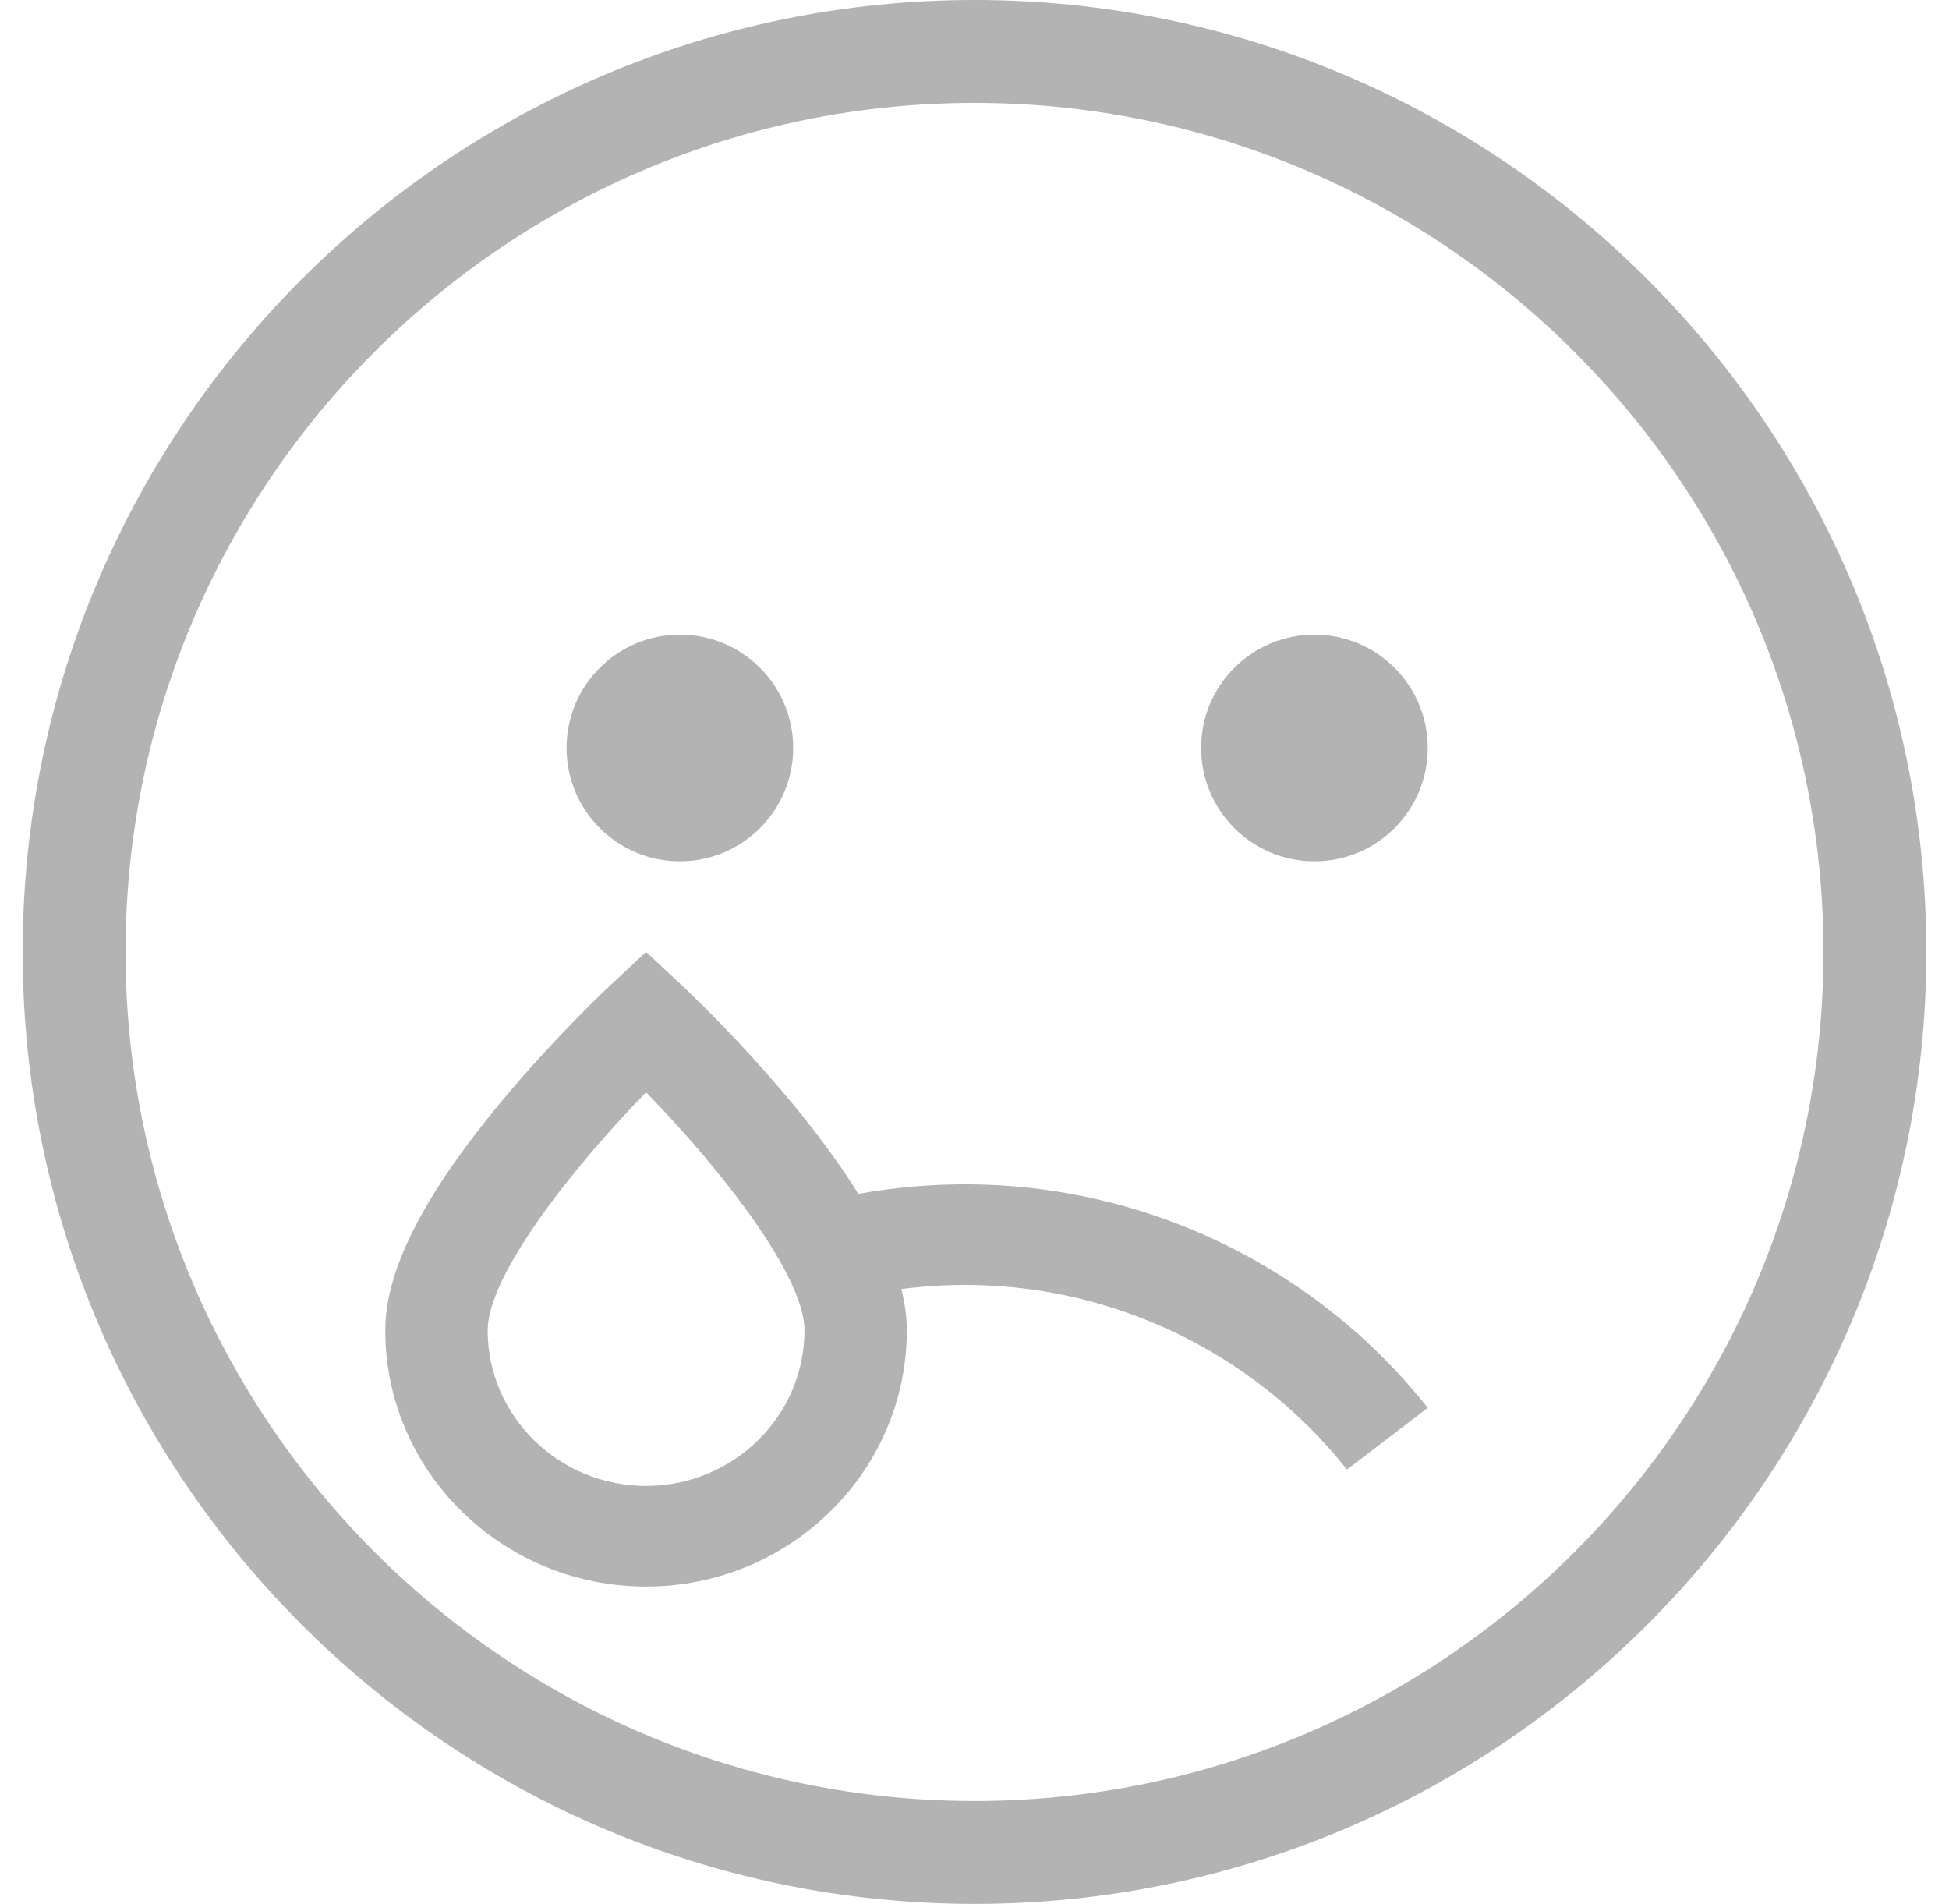 <?xml version="1.0" encoding="UTF-8"?>
<svg width="43px" height="42px" viewBox="0 0 43 42" version="1.1" xmlns="http://www.w3.org/2000/svg" xmlns:xlink="http://www.w3.org/1999/xlink">
    <!-- Generator: sketchtool 50.2 (55047) - http://www.bohemiancoding.com/sketch -->
    <title>44947AEF-2084-430E-9259-C76E066B0AF8</title>
    <desc>Created with sketchtool.</desc>
    <defs></defs>
    <g id="Symbols" stroke="none" stroke-width="1" fill="none" fill-rule="evenodd">
        <g id="ic02" fill="#B3B3B3">
            <g id="Group-6" transform="translate(0.5, 0)">
                <path d="M21,0 C9.421,0 0,9.421 0,21 C0,32.579 9.421,42 21,42 C32.579,42 42,32.579 42,21 C42,9.421 32.58,0 21,0 L21,0 Z M21,39.73 C15.855,39.73 11.189,37.644 7.801,34.275 C6.448,32.93 5.299,31.379 4.405,29.675 C3.042,27.08 2.27,24.129 2.27,21 C2.27,10.672 10.672,2.27 21,2.27 C25.899,2.27 30.363,4.161 33.704,7.251 C35.436,8.853 36.867,10.776 37.898,12.926 C39.072,15.372 39.73,18.111 39.73,21 C39.73,31.328 31.328,39.73 21,39.73 L21,39.73 Z" id="Shape-Copy"></path>
                <circle id="Oval-Copy" cx="14.5" cy="16.5" r="2.5"></circle>
                <circle id="Oval-Copy-2" cx="28.5" cy="16.5" r="2.5"></circle>
                <path d="M19.386,28.436 C20.559,28.285 21.763,28.321 22.949,28.564 C25.427,29.074 27.653,30.443 29.217,32.419 L31,31.057 C29.108,28.666 26.413,27.009 23.412,26.392 C21.751,26.051 20.062,26.044 18.437,26.337 C18.046,25.706 17.55,25.027 16.941,24.294 C15.753,22.865 14.58,21.77 14.531,21.724 L13.754,21 L12.977,21.724 C12.928,21.77 11.755,22.865 10.567,24.294 C8.84,26.372 8,28.024 8,29.346 C8,32.464 10.581,35 13.754,35 C16.926,35 19.507,32.464 19.507,29.346 C19.507,29.059 19.465,28.755 19.386,28.436 L19.386,28.436 Z M13.754,32.78 C11.827,32.78 10.259,31.24 10.259,29.346 C10.259,28.143 12.108,25.784 13.754,24.096 C15.4,25.783 17.249,28.14 17.249,29.346 C17.249,31.24 15.681,32.78 13.754,32.78 L13.754,32.78 Z" id="Shape-Copy-3"></path>
            </g>
        </g>
    </g>
</svg>